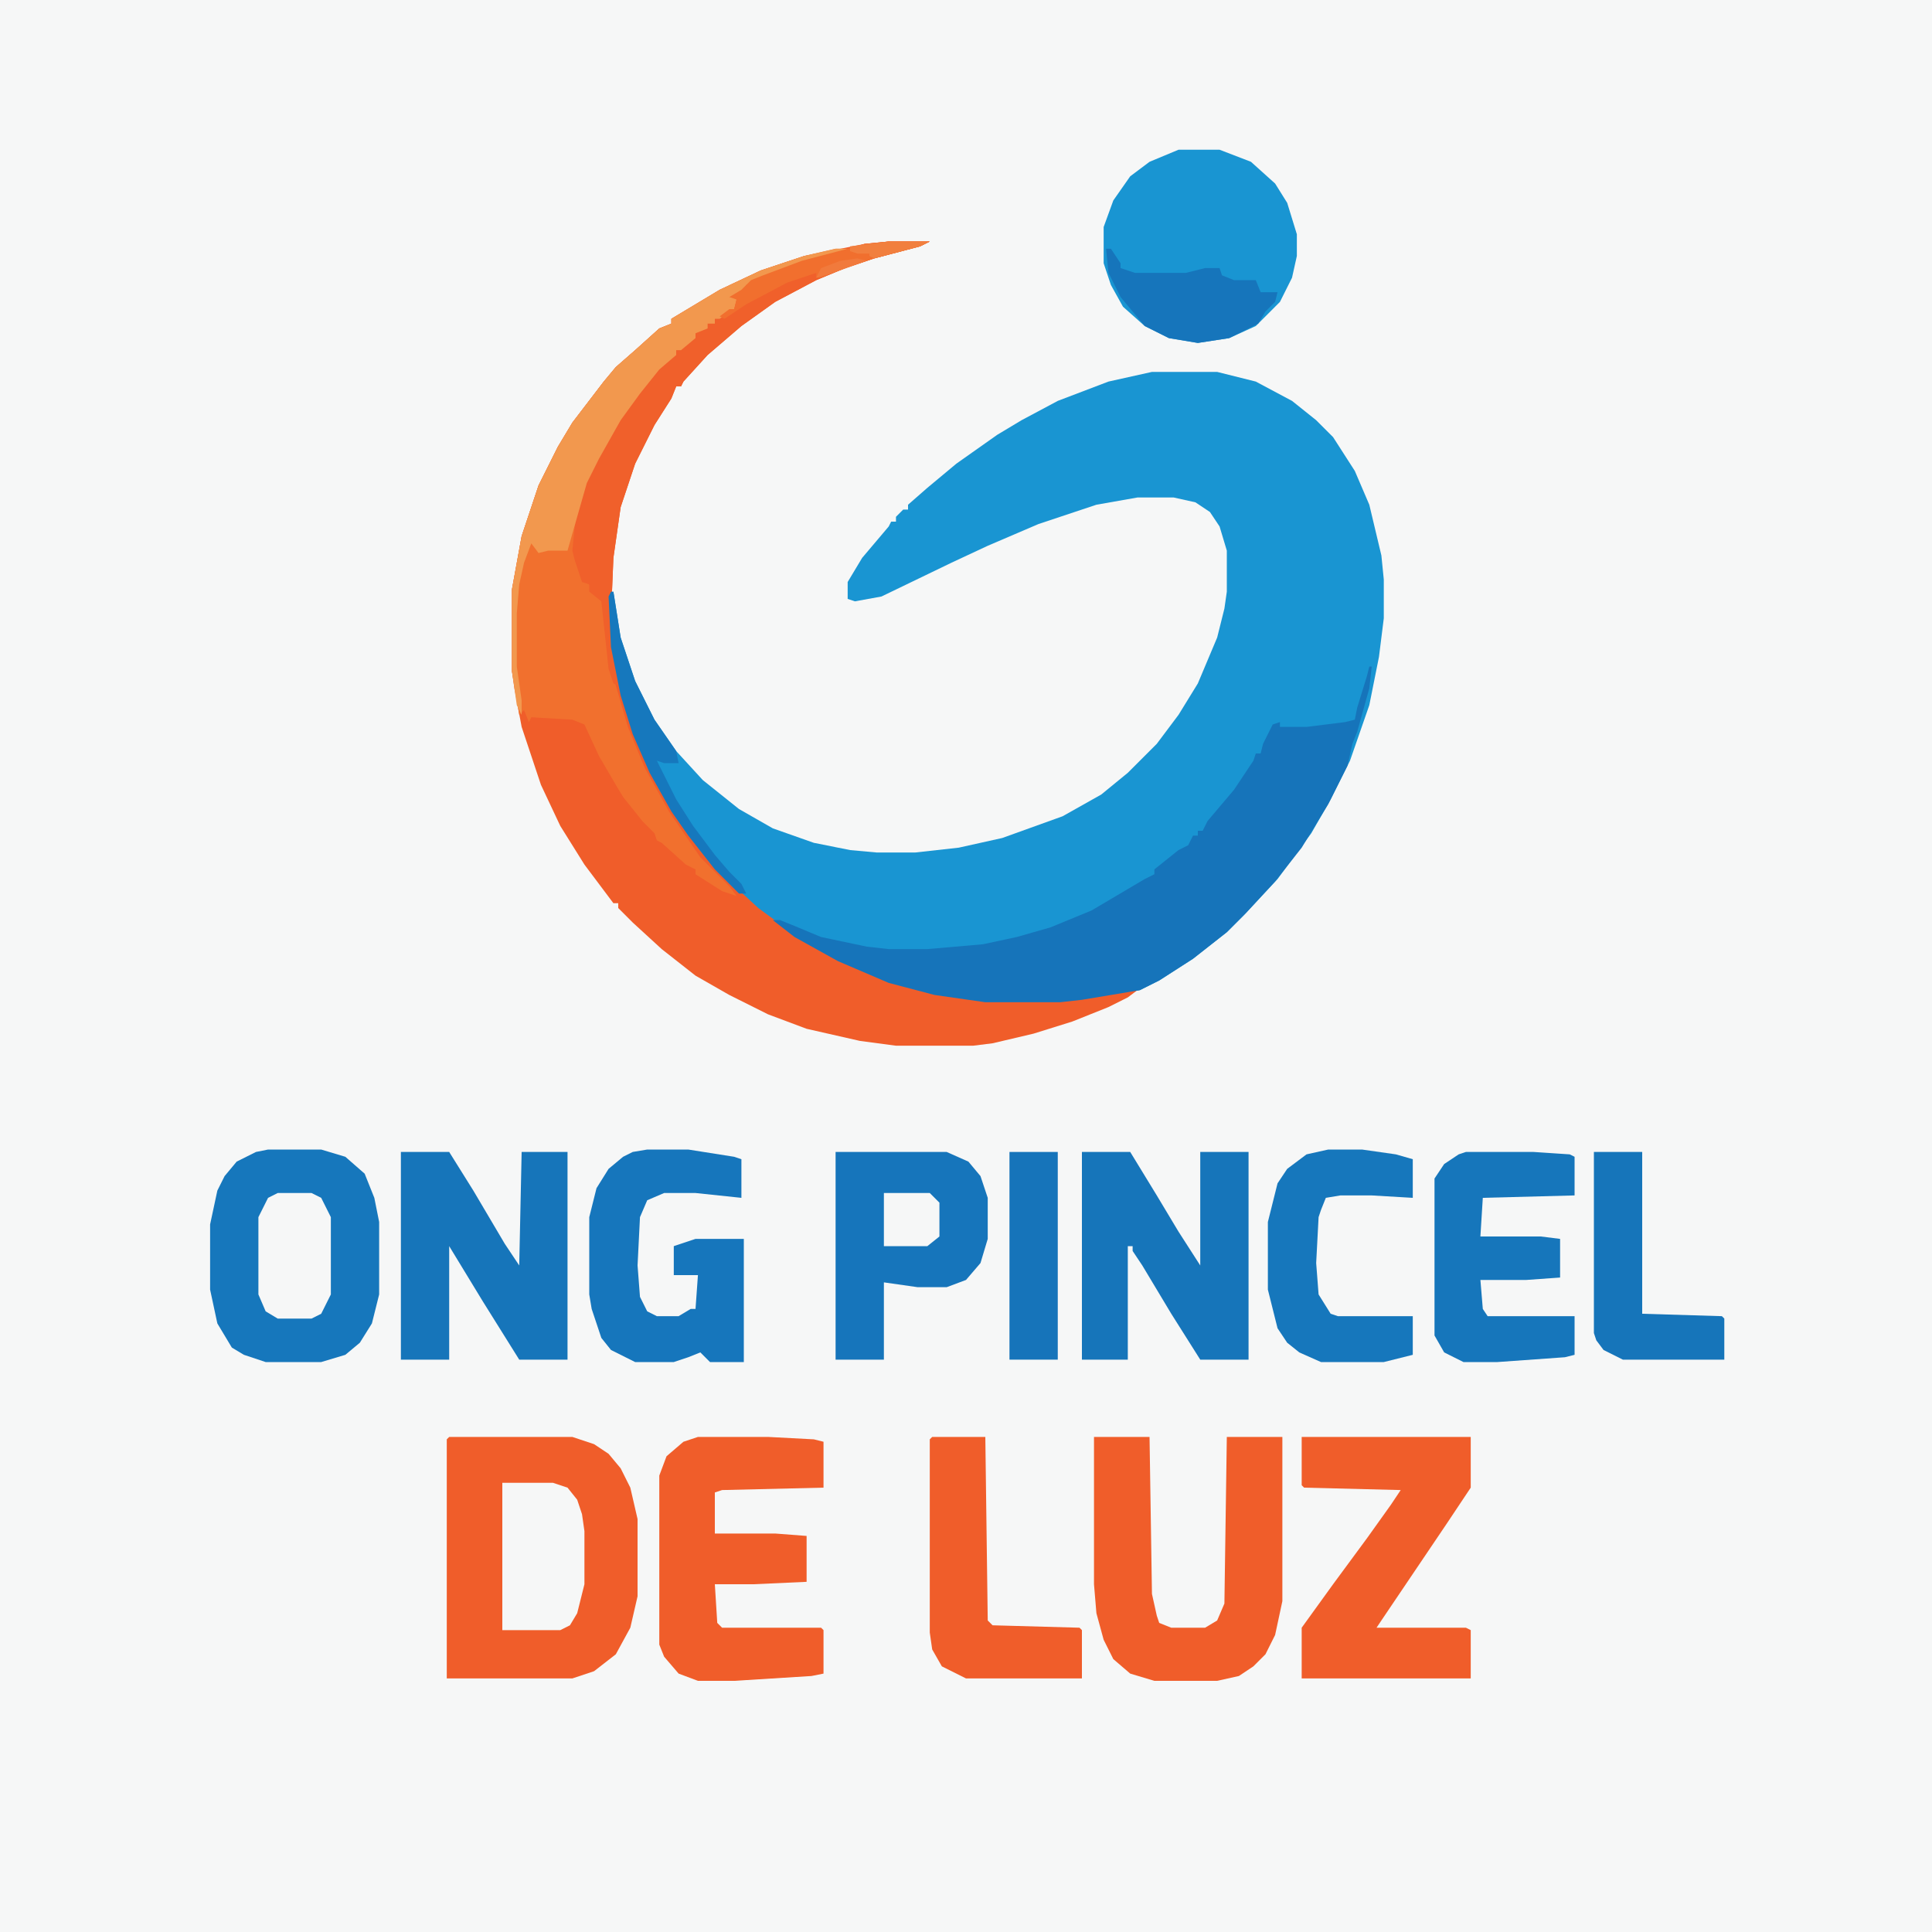 <?xml version="1.0" encoding="UTF-8"?>
<svg version="1.1" viewBox="0 0 800 800" width="1280" height="1280" xmlns="http://www.w3.org/2000/svg">
<path transform="translate(0)" d="m0 0h800v800h-800z" fill="#F6F7F7"/>
<path transform="translate(477,154)" d="m0 0h27l16 4 15 8 10 8 7 7 9 14 6 14 5 21 1 10v16l-2 16-4 20-8 23-8 16-8 14-14 19-14 15-7 7-14 11-14 9-8 4-24 4-9 1h-31l-21-3-19-5-21-9-18-10-16-12-15-14-11-13-7-10-9-15-8-17-5-15-4-17-2-20v-8l2-2 3 19 6 18 8 16 9 13 11 12 15 12 14 8 17 6 15 3 11 1h16l18-2 18-4 25-9 16-9 11-9 12-12 9-12 8-13 8-19 3-12 1-7v-17l-3-10-4-6-6-4-9-2h-15l-17 3-24 8-21 9-15 7-29 14-11 2-3-1v-7l6-10 11-13 1-2h2v-2l3-3h2v-2l8-7 12-10 17-12 10-6 15-8 21-8z" fill="#1995D2"/>
<path transform="translate(368,100)" d="m0 0h17l-4 2-19 5-12 4-12 5-17 9-14 10-14 12-10 11-1 2h-2l-2 5-7 11-8 16-6 18-3 21-1 24 2 20 6 24 9 21 9 16 10 14 12 14 13 12 15 11 18 10 21 9 19 5 21 3h31l20-3 5-1h7l-4 3-8 4-15 6-16 5-17 4-8 1h-32l-15-2-22-5-16-6-16-8-14-8-14-11-12-11-6-6v-2h-2l-12-16-10-16-8-17-8-24-3-16-1-7v-34l4-22 7-21 8-16 6-10 13-17 5-6 8-7 10-9 5-2v-2l20-12 17-8 18-6 25-5z" fill="#F05D2A"/>
<path transform="translate(186,595)" d="m0 0h51l9 3 6 4 5 6 4 8 3 13v32l-3 13-6 11-9 7-9 3h-52v-99z" fill="#F05D2A"/>
<path transform="translate(567,276)" d="m0 0h1l-1 9-5 18-2 5-2 9-8 16-11 18-11 14-12 13-8 8-14 11-14 9-8 4-24 4-9 1h-31l-21-3-19-5-21-9-18-10-9-7h3l5 2 12 5 19 4 9 1h16l23-2 14-3 14-4 17-7 22-13 4-2v-2l10-8 4-2 2-4h2v-2h2l2-4 11-13 8-12 1-3h2l1-4 4-8 3-1v2h11l16-2 4-1 1-5 4-13z" fill="#1674BA"/>
<path transform="translate(346,103)" d="m0 0h5l-4 2-21 6-12 5-5 2-2 3-4 2 2 1-1 4-6 4h-2v2h-3v2l-5 2v2l-6 5h-2v2l-7 6-8 10-8 11-9 16-5 10-2 6-3 19v5l2 3 2 8 2 1 3 5 3 2 3 28 7 24 7 17 10 18 13 19 12 12 3 4-6-2-11-7v-2l-4-2-10-9-2-1-1-3-5-5-8-10-3-5-7-12-6-13-5-2-17-1-1 2-2-5-2 2-3-18v-34l4-22 7-21 8-16 6-10 13-17 5-6 8-7 10-9 5-2v-2l20-12 17-8 18-6z" fill="#F1702E"/>
<path transform="translate(111,476)" d="m0 0h22l10 3 8 7 4 10 2 10v30l-3 12-5 8-6 5-10 3h-23l-9-3-5-3-6-10-3-14v-27l3-14 3-6 5-6 8-4z" fill="#1677BC"/>
<path transform="translate(488,62)" d="m0 0h17l13 5 10 9 5 8 4 13v9l-2 9-5 10-10 10-11 5-13 2-12-2-10-5-9-8-5-9-3-9v-15l4-11 7-10 8-6z" fill="#1995D2"/>
<path transform="translate(453,595)" d="m0 0h23l1 65 2 9 1 3 5 2h14l5-3 3-7 1-69h23v68l-3 14-4 8-5 5-6 4-9 2h-26l-10-3-7-6-4-8-3-11-1-12z" fill="#F05D2A"/>
<path transform="translate(289,595)" d="m0 0h29l19 1 4 1v19l-42 1-3 1v17h25l13 1v19l-22 1h-16l1 16 2 2h41l1 1v18l-5 1-32 2h-15l-8-3-6-7-2-5v-70l3-8 7-6z" fill="#F05D2A"/>
<path transform="translate(539,595)" d="m0 0h70v21l-10 15-27 40-2 3h37l2 1v20h-70v-21l13-18 14-19 10-14 4-6-40-1-1-1z" fill="#F05D2A"/>
<path transform="translate(166,477)" d="m0 0h20l10 16 13 22 6 9 1-47h19v86h-20l-15-24-14-23v47h-20z" fill="#1675BA"/>
<path transform="translate(448,477)" d="m0 0h20l11 18 9 15 9 14v-47h20v86h-20l-12-19-12-20-4-6v-2h-2v47h-19z" fill="#1675BA"/>
<path transform="translate(346,477)" d="m0 0h46l9 4 5 6 3 9v17l-3 10-6 7-8 3h-12l-14-2v32h-20z" fill="#1675BB"/>
<path transform="translate(268,476)" d="m0 0h17l19 3 3 1v16l-19-2h-13l-7 3-3 7-1 20 1 13 3 6 4 2h9l5-3h2l1-14h-10v-12l9-3h20v51h-14l-4-4-5 2-6 2h-16l-10-5-4-5-4-12-1-6v-32l3-12 5-8 6-5 4-2z" fill="#1676BC"/>
<path transform="translate(607,477)" d="m0 0h28l15 1 2 1v16l-38 1-1 16h25l8 1v16l-14 1h-19l1 12 2 3h36v16l-4 1-28 2h-14l-8-4-4-7v-65l4-6 6-4z" fill="#1676BB"/>
<path transform="translate(386,595)" d="m0 0h22l1 76 2 2 36 1 1 1v20h-48l-10-5-4-7-1-7v-80z" fill="#F05D2A"/>
<path transform="translate(550,476)" d="m0 0h14l14 2 7 2v16l-17-1h-13l-6 1-2 5-1 3-1 19 1 13 5 8 3 1h31v16l-12 3h-26l-9-4-5-4-4-6-4-16v-28l4-16 4-6 8-6z" fill="#1677BC"/>
<path transform="translate(368,100)" d="m0 0h17l-4 2-19 5-12 4-12 5-17 9-14 10-14 12-10 11-1 2h-2l-2 5-7 11-8 16-6 18-3 21-1 24 2 20 1 9-2-1-2-6-3-28-5-4v-3l-3-1-3-9-1-4 1-10 2-12 5-12 9-17 10-14 12-14 4-2v-2l6-5h2v-2l5-2v-2h3v-2l6-4h2l1-4-3-1 5-3 4-4 5-2 16-6 19-5 7-2z" fill="#F0602B"/>
<path transform="translate(660,477)" d="m0 0h20v67l33 1 1 1v17h-42l-8-4-3-4-1-3z" fill="#1675BA"/>
<path transform="translate(346,103)" d="m0 0h5l-4 2-21 6-12 5-5 2-2 3-4 2 2 1-1 4-6 4h-2v2h-3v2l-5 2v2l-6 5h-2v2l-7 6-8 10-8 11-9 16-5 10-8 28h-8l-4 1-3-4-3 8-2 9-1 12v22l2 14v6l-2-4-2-14v-34l4-22 7-21 8-16 6-10 13-17 5-6 8-7 10-9 5-2v-2l20-12 17-8 18-6z" fill="#F2984E"/>
<path transform="translate(208,614)" d="m0 0h21l6 2 4 5 2 6 1 7v22l-3 12-3 5-4 2h-24z" fill="#F6F7F7"/>
<path transform="translate(418,477)" d="m0 0h20v86h-20z" fill="#1674BA"/>
<path transform="translate(458,103)" d="m0 0h2l4 6v2l6 2h21l8-2h6l1 3 5 2h9l2 5h7l-1 4-4 4-3 5-12 6-13 2-12-2-10-5-10-12-5-10z" fill="#1675BB"/>
<path transform="translate(115,494)" d="m0 0h14l4 2 4 8v32l-4 8-4 2h-14l-5-3-3-7v-32l4-8z" fill="#F6F7F7"/>
<path transform="translate(253,245)" d="m0 0h1l3 19 6 18 8 16 9 13 1 5h-6l-3-1 8 16 7 11 9 12 6 7 5 5 2 4h-3l-10-10-11-14-7-10-9-16-7-16-5-16-4-20-1-21z" fill="#1678BD"/>
<path transform="translate(366,494)" d="m0 0h19l4 4v14l-5 4h-18z" fill="#F6F7F7"/>
<path transform="translate(368,100)" d="m0 0h17l-4 2-19 5-12 4-10 4h-2v-2l-12 4-17 9-9 6-2-1 4-3h2l1-4-3-1 5-3 4-4 5-2 16-6 19-5 7-2z" fill="#F16F2E"/>
<path transform="translate(368,100)" d="m0 0h17l-4 2-19 5-2-1v-1h-5l-3-1v-2z" fill="#F17F3E"/>
<path transform="translate(355,107)" d="m0 0 4 1-17 6-4 1 2-4 8-3z" fill="#F17A3C"/>
</svg>
